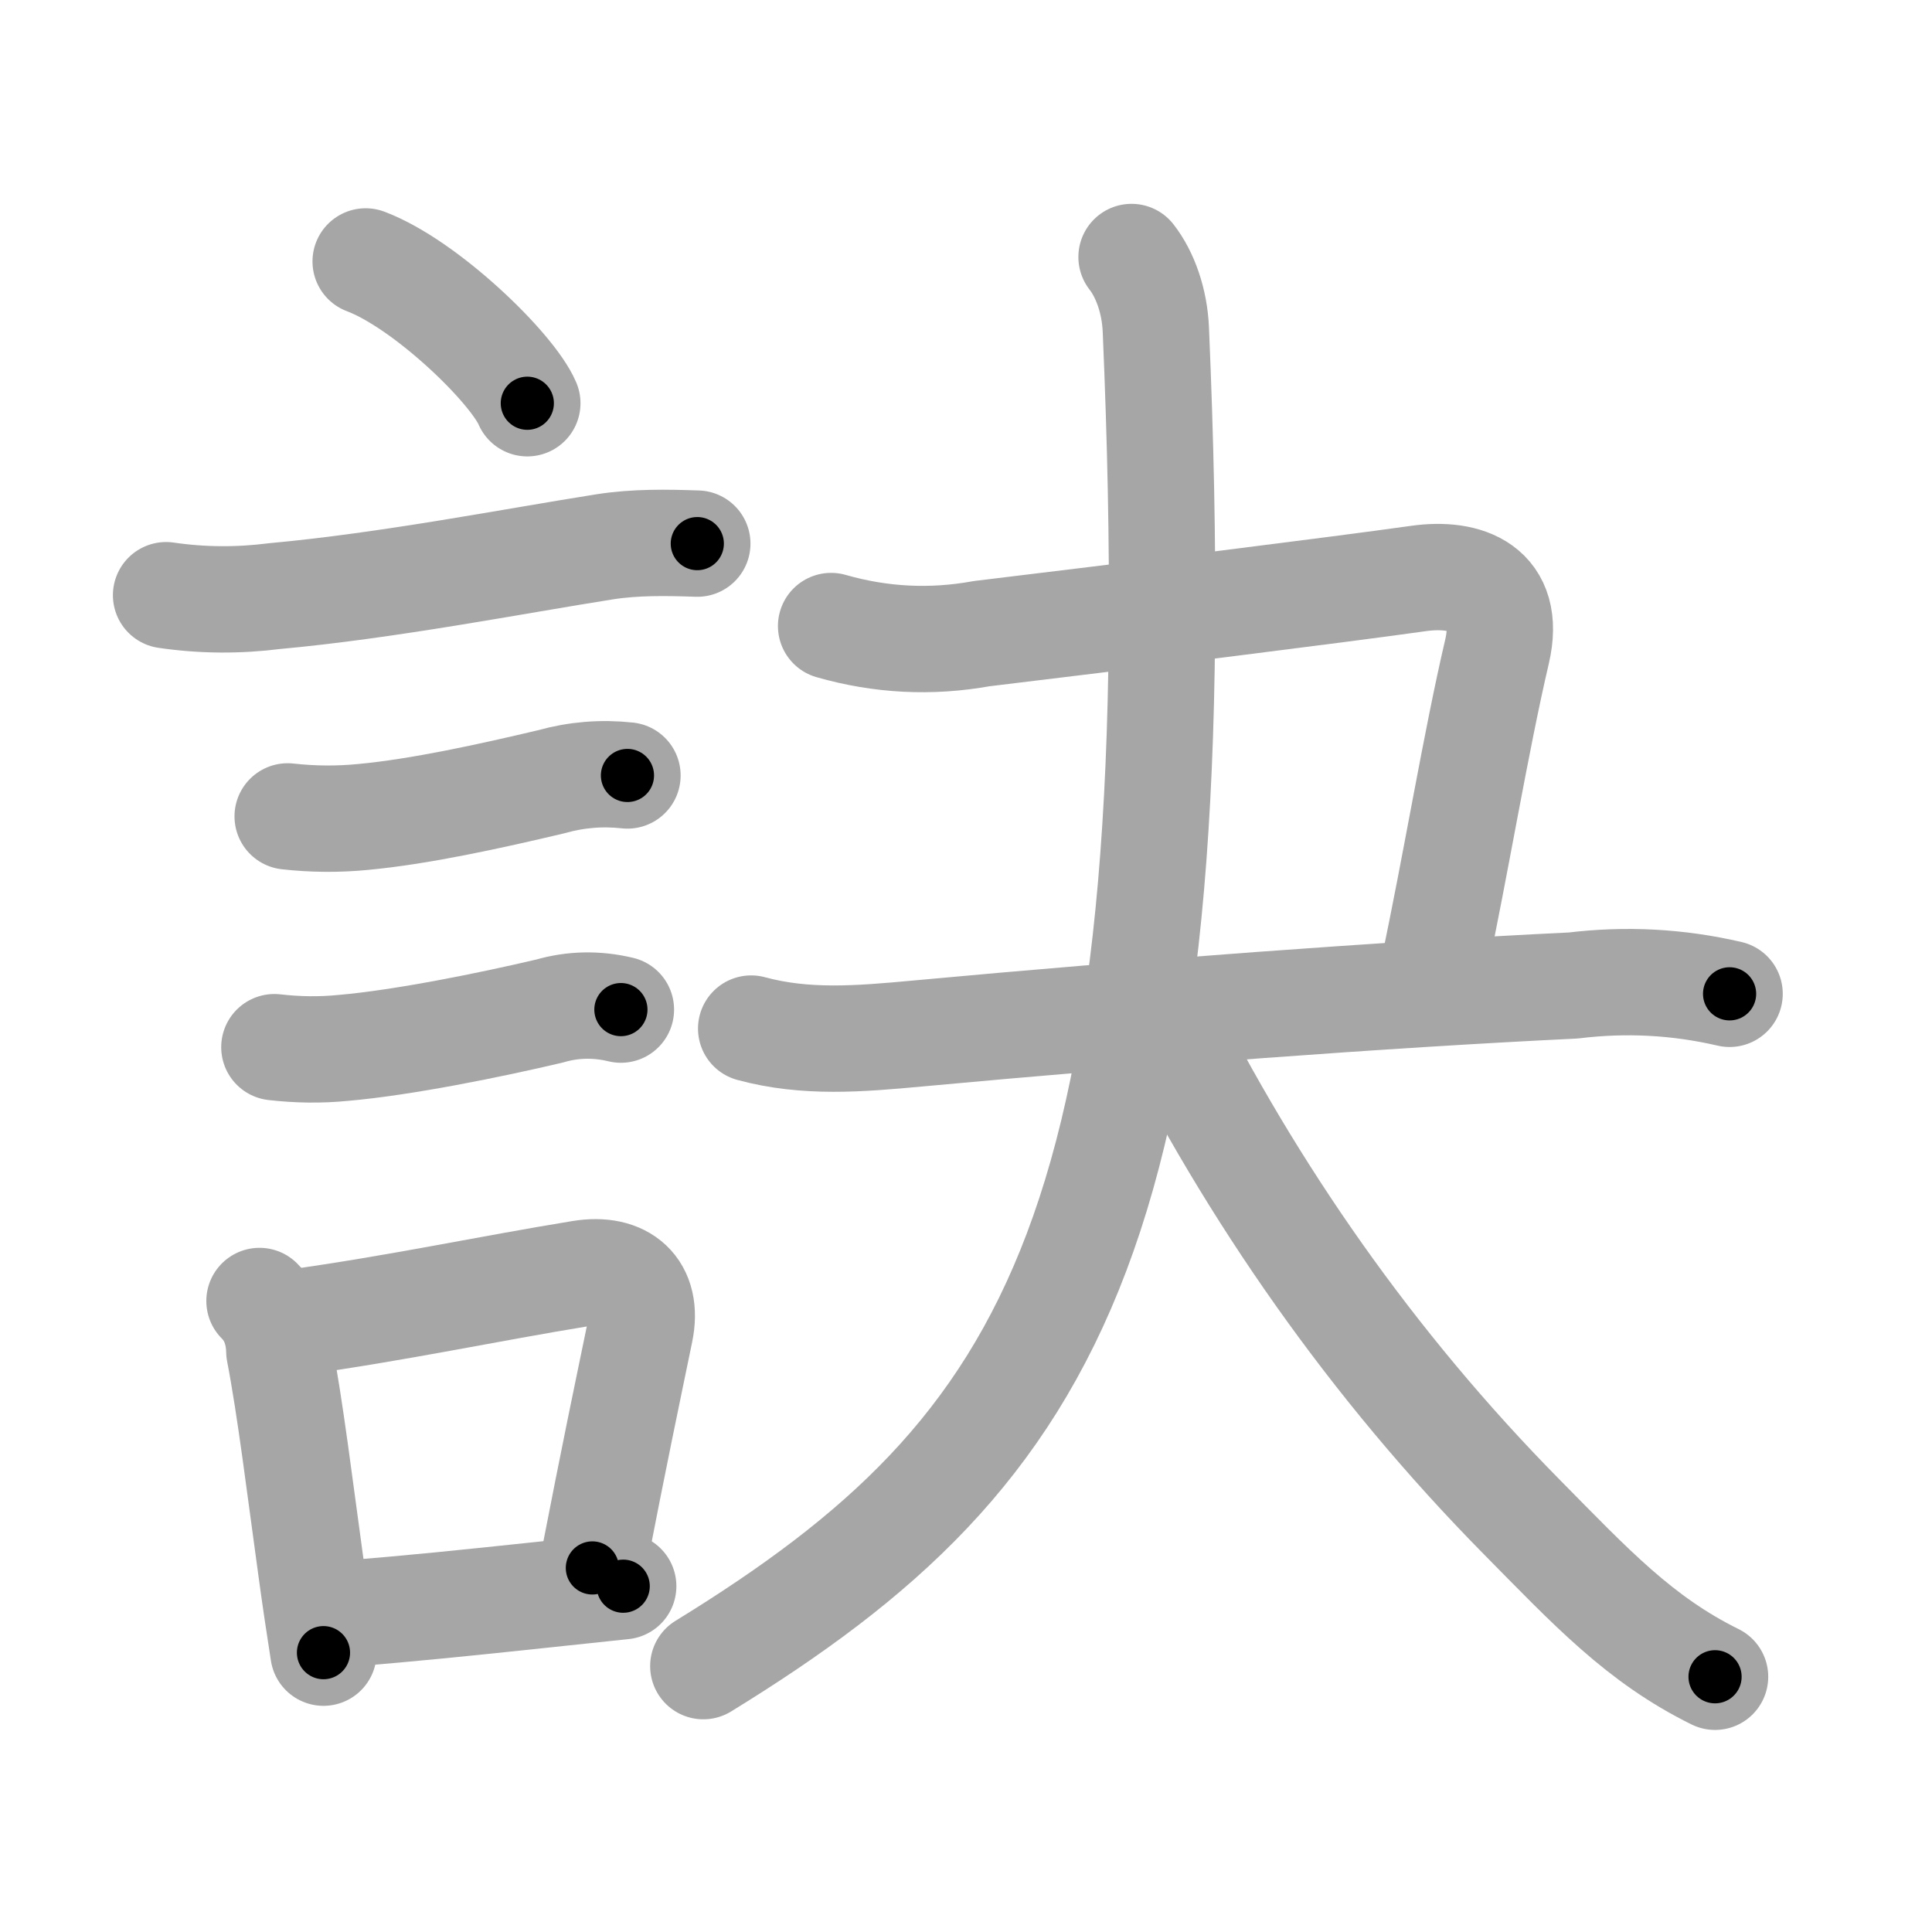 <svg xmlns="http://www.w3.org/2000/svg" viewBox="0 0 109 109" id="8a23"><g fill="none" stroke="#a6a6a6" stroke-width="6" stroke-linecap="round" stroke-linejoin="round"><g><g><path d="M20.63,14.75c3.4,1.28,8.27,6.01,9.12,8" /><path d="M9.37,33.58c2.04,0.3,4.09,0.31,6.13,0.05c6.38-0.58,13.54-1.98,18.62-2.78c1.72-0.27,3.48-0.24,5.22-0.18" /><path d="M16.23,46.06c1.42,0.16,2.85,0.17,4.27,0.03c3.21-0.3,7.16-1.17,10.62-1.99c1.39-0.39,2.81-0.51,4.28-0.35" /><path d="M15.48,59.08c1.3,0.15,2.6,0.17,3.89,0.04c3.36-0.29,8.29-1.29,11.64-2.08c1.3-0.38,2.65-0.41,4.02-0.08" /><g><path d="M14.64,73.4c0.85,0.85,1.1,1.9,1.12,2.84c0.62,3.21,1.17,7.76,1.79,12.24c0.22,1.62,0.46,3.23,0.7,4.76" /><path d="M16.56,74.62c5.91-0.82,10.89-1.9,16.22-2.77c2.37-0.39,3.83,0.87,3.33,3.27c-0.78,3.79-1.36,6.5-2.69,13.34" /><path d="M19.47,91.05c3.93-0.32,6.83-0.62,11.16-1.08c1.35-0.14,2.83-0.3,4.53-0.48" /></g></g><g><path d="M46.89,35.32c2.79,0.8,5.62,0.95,8.49,0.43c8-0.96,20.23-2.49,24.63-3.11c2.73-0.39,5.28,0.54,4.45,4.12c-1.2,5.12-2.32,12-3.57,17.88" /><g><path d="M42.38,58.03c3.09,0.84,6.13,0.58,9.38,0.28c12.75-1.18,26.38-2.2,37-2.71c2.96-0.36,5.9-0.21,8.82,0.47" /><g><path d="M63.84,14.5c0.78,1,1.3,2.5,1.37,4.08C67.38,69.12,59.62,81.75,39.68,94" /><path d="M65.5,57c5.12,10.25,11.88,20,20.38,28.61c3.87,3.92,6.62,6.89,10.88,8.99" /></g></g></g></g></g><g fill="none" stroke="#000" stroke-width="3" stroke-linecap="round" stroke-linejoin="round"><path d="M20.63,14.75c3.4,1.28,8.27,6.01,9.12,8" stroke-dasharray="12.311" stroke-dashoffset="12.311"><animate attributeName="stroke-dashoffset" values="12.311;12.311;0" dur="0.246s" fill="freeze" begin="0s;8a23.click" /></path><path d="M9.37,33.58c2.04,0.3,4.09,0.31,6.13,0.05c6.38-0.58,13.54-1.98,18.62-2.78c1.72-0.27,3.48-0.24,5.22-0.18" stroke-dasharray="30.213" stroke-dashoffset="30.213"><animate attributeName="stroke-dashoffset" values="30.213" fill="freeze" begin="8a23.click" /><animate attributeName="stroke-dashoffset" values="30.213;30.213;0" keyTimes="0;0.449;1" dur="0.548s" fill="freeze" begin="0s;8a23.click" /></path><path d="M16.23,46.06c1.42,0.16,2.85,0.17,4.27,0.03c3.21-0.3,7.16-1.17,10.62-1.99c1.39-0.39,2.81-0.51,4.28-0.35" stroke-dasharray="19.413" stroke-dashoffset="19.413"><animate attributeName="stroke-dashoffset" values="19.413" fill="freeze" begin="8a23.click" /><animate attributeName="stroke-dashoffset" values="19.413;19.413;0" keyTimes="0;0.739;1" dur="0.742s" fill="freeze" begin="0s;8a23.click" /></path><path d="M15.48,59.08c1.3,0.15,2.6,0.17,3.89,0.04c3.36-0.29,8.29-1.29,11.64-2.08c1.3-0.38,2.65-0.41,4.02-0.08" stroke-dasharray="19.799" stroke-dashoffset="19.799"><animate attributeName="stroke-dashoffset" values="19.799" fill="freeze" begin="8a23.click" /><animate attributeName="stroke-dashoffset" values="19.799;19.799;0" keyTimes="0;0.789;1" dur="0.94s" fill="freeze" begin="0s;8a23.click" /></path><path d="M14.64,73.4c0.85,0.85,1.1,1.9,1.12,2.84c0.62,3.21,1.17,7.76,1.79,12.24c0.22,1.62,0.46,3.23,0.7,4.76" stroke-dasharray="20.316" stroke-dashoffset="20.316"><animate attributeName="stroke-dashoffset" values="20.316" fill="freeze" begin="8a23.click" /><animate attributeName="stroke-dashoffset" values="20.316;20.316;0" keyTimes="0;0.822;1" dur="1.143s" fill="freeze" begin="0s;8a23.click" /></path><path d="M16.56,74.62c5.91-0.82,10.89-1.9,16.22-2.77c2.37-0.39,3.83,0.87,3.33,3.27c-0.78,3.79-1.36,6.5-2.69,13.34" stroke-dasharray="35.841" stroke-dashoffset="35.841"><animate attributeName="stroke-dashoffset" values="35.841" fill="freeze" begin="8a23.click" /><animate attributeName="stroke-dashoffset" values="35.841;35.841;0" keyTimes="0;0.761;1" dur="1.501s" fill="freeze" begin="0s;8a23.click" /></path><path d="M19.47,91.05c3.93-0.32,6.83-0.62,11.16-1.08c1.35-0.14,2.83-0.3,4.53-0.48" stroke-dasharray="15.769" stroke-dashoffset="15.769"><animate attributeName="stroke-dashoffset" values="15.769" fill="freeze" begin="8a23.click" /><animate attributeName="stroke-dashoffset" values="15.769;15.769;0" keyTimes="0;0.905;1" dur="1.659s" fill="freeze" begin="0s;8a23.click" /></path><path d="M46.89,35.32c2.79,0.8,5.62,0.95,8.49,0.43c8-0.96,20.23-2.49,24.63-3.11c2.73-0.39,5.28,0.54,4.45,4.12c-1.2,5.12-2.32,12-3.57,17.88" stroke-dasharray="59.224" stroke-dashoffset="59.224"><animate attributeName="stroke-dashoffset" values="59.224" fill="freeze" begin="8a23.click" /><animate attributeName="stroke-dashoffset" values="59.224;59.224;0" keyTimes="0;0.737;1" dur="2.251s" fill="freeze" begin="0s;8a23.click" /></path><path d="M42.38,58.03c3.09,0.84,6.13,0.58,9.38,0.28c12.75-1.18,26.38-2.2,37-2.71c2.96-0.36,5.9-0.21,8.82,0.47" stroke-dasharray="55.42" stroke-dashoffset="55.42"><animate attributeName="stroke-dashoffset" values="55.42" fill="freeze" begin="8a23.click" /><animate attributeName="stroke-dashoffset" values="55.42;55.42;0" keyTimes="0;0.802;1" dur="2.805s" fill="freeze" begin="0s;8a23.click" /></path><path d="M63.84,14.5c0.78,1,1.3,2.5,1.37,4.08C67.38,69.12,59.62,81.75,39.68,94" stroke-dasharray="89.058" stroke-dashoffset="89.058"><animate attributeName="stroke-dashoffset" values="89.058" fill="freeze" begin="8a23.click" /><animate attributeName="stroke-dashoffset" values="89.058;89.058;0" keyTimes="0;0.807;1" dur="3.475s" fill="freeze" begin="0s;8a23.click" /></path><path d="M65.5,57c5.12,10.25,11.88,20,20.38,28.61c3.87,3.92,6.62,6.89,10.88,8.99" stroke-dasharray="49.464" stroke-dashoffset="49.464"><animate attributeName="stroke-dashoffset" values="49.464" fill="freeze" begin="8a23.click" /><animate attributeName="stroke-dashoffset" values="49.464;49.464;0" keyTimes="0;0.875;1" dur="3.97s" fill="freeze" begin="0s;8a23.click" /></path></g></svg>